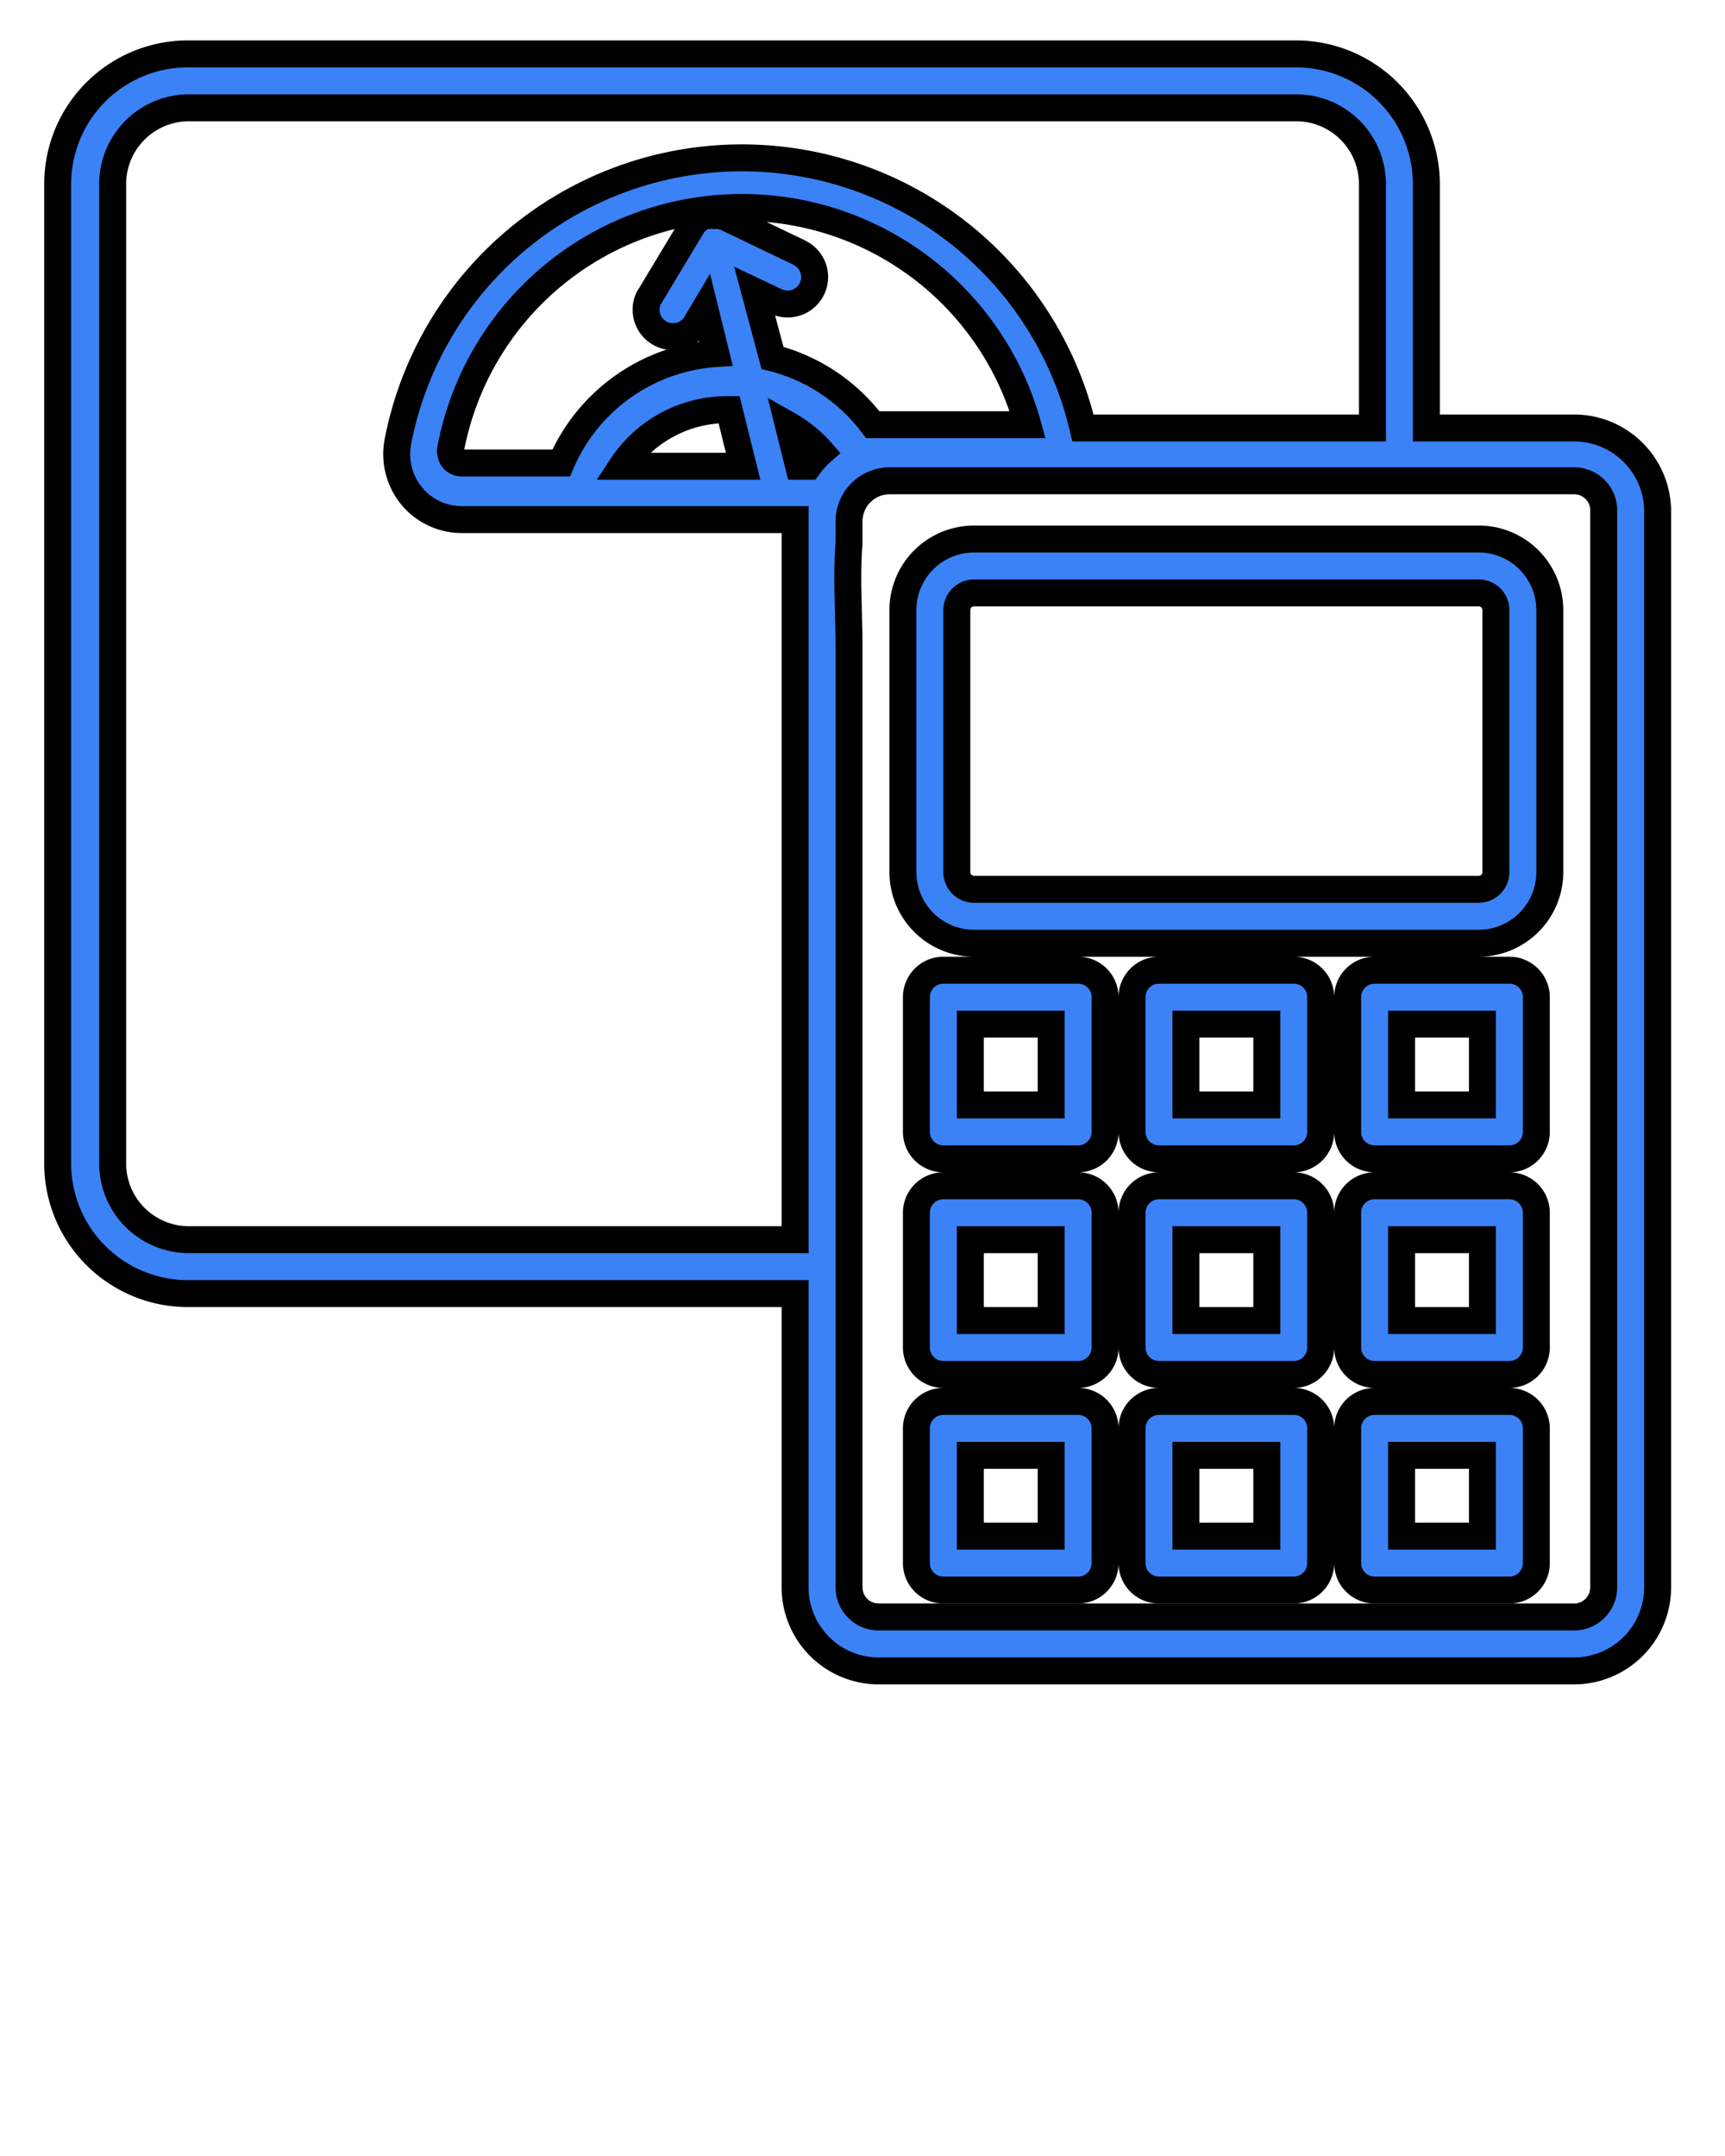 <svg xmlns="http://www.w3.org/2000/svg" viewBox="0 0 64 80">
  <g data-name="BMI Calculator, Bmi,Exercise, Obesity, Weight">
    <path 
      d="M58.4 15.88h-5.48v-9A4.84 4.84 0 0 0 48.09 2H7a4.83 4.83 0 0 0-4.86 4.83v36.34A4.83 4.83 0 0 0 7 48h22.5v10.9a3.1 3.1 0 0 0 3.1 3.1h25.8a3.1 3.1 0 0 0 3.1-3.1V19a3.1 3.1 0 0 0-3.1-3.12ZM29.5 46H7a2.83 2.83 0 0 1-2.82-2.83V6.83A2.83 2.83 0 0 1 7 4h41.09a2.83 2.83 0 0 1 2.83 2.83v9.05H40.18a13 13 0 0 0-25.42.52 2.45 2.45 0 0 0 .51 2 2.41 2.41 0 0 0 1.87.88H29.5Zm.17-36.62L27 8.1a1.07 1.07 0 0 0-.32-.1h-.17a1 1 0 0 0-.25 0h-.1a1 1 0 0 0-.29.17.79.79 0 0 0-.19.22l-1.62 2.69a1 1 0 0 0 1.72 1l.37-.62.41 1.66a6.74 6.74 0 0 0-5.74 4.06h-3.68a.41.41 0 0 1-.33-.15.46.46 0 0 1-.09-.37 11 11 0 0 1 21.41-.9h-5.75a6.69 6.69 0 0 0-3.72-2.48L28 10.81l.8.38a1.11 1.11 0 0 0 .43.09 1 1 0 0 0 .43-1.9Zm-2.1 7.92h-4.5A4.68 4.68 0 0 1 27 15.2h.05Zm2.43 0h-.37l-.38-1.53a4.75 4.75 0 0 1 1.23 1 3.29 3.29 0 0 0-.48.53Zm29.5 41.6a1.1 1.1 0 0 1-1.1 1.1H32.6a1.1 1.1 0 0 1-1.1-1.1V24c0-1.27-.1-2.56 0-3.84v-.84a1.51 1.51 0 0 1 1.5-1.48H58.4A1.1 1.1 0 0 1 59.5 19Z"
      stroke="black"
      fill="#3B82F6"
    />
    <path 
      d="M54.86 20H36.14a2.67 2.67 0 0 0-.64.08 2.63 2.63 0 0 0-2 2.56v9.72A2.64 2.64 0 0 0 36.14 35h18.72a2.64 2.64 0 0 0 2.64-2.64v-9.72A2.64 2.64 0 0 0 54.86 20Zm.64 12.36a.64.64 0 0 1-.64.64H36.14a.64.64 0 0 1-.64-.64v-9.72a.64.64 0 0 1 .64-.64h18.72a.64.64 0 0 1 .64.64ZM40 36h-5a1 1 0 0 0-1 1v5a1 1 0 0 0 1 1h5a1 1 0 0 0 1-1v-5a1 1 0 0 0-1-1Zm-1 5h-3v-3h3ZM48 36h-5a1 1 0 0 0-1 1v5a1 1 0 0 0 1 1h5a1 1 0 0 0 1-1v-5a1 1 0 0 0-1-1Zm-1 5h-3v-3h3ZM56 36h-5a1 1 0 0 0-1 1v5a1 1 0 0 0 1 1h5a1 1 0 0 0 1-1v-5a1 1 0 0 0-1-1Zm-1 5h-3v-3h3ZM40 44h-5a1 1 0 0 0-1 1v5a1 1 0 0 0 1 1h5a1 1 0 0 0 1-1v-5a1 1 0 0 0-1-1Zm-1 5h-3v-3h3ZM48 44h-5a1 1 0 0 0-1 1v5a1 1 0 0 0 1 1h5a1 1 0 0 0 1-1v-5a1 1 0 0 0-1-1Zm-1 5h-3v-3h3ZM56 44h-5a1 1 0 0 0-1 1v5a1 1 0 0 0 1 1h5a1 1 0 0 0 1-1v-5a1 1 0 0 0-1-1Zm-1 5h-3v-3h3ZM40 52h-5a1 1 0 0 0-1 1v5a1 1 0 0 0 1 1h5a1 1 0 0 0 1-1v-5a1 1 0 0 0-1-1Zm-1 5h-3v-3h3ZM48 52h-5a1 1 0 0 0-1 1v5a1 1 0 0 0 1 1h5a1 1 0 0 0 1-1v-5a1 1 0 0 0-1-1Zm-1 5h-3v-3h3ZM56 52h-5a1 1 0 0 0-1 1v5a1 1 0 0 0 1 1h5a1 1 0 0 0 1-1v-5a1 1 0 0 0-1-1Zm-1 5h-3v-3h3Z"
      stroke="black"
      fill="#3B82F6"
    />
  </g>
</svg>
